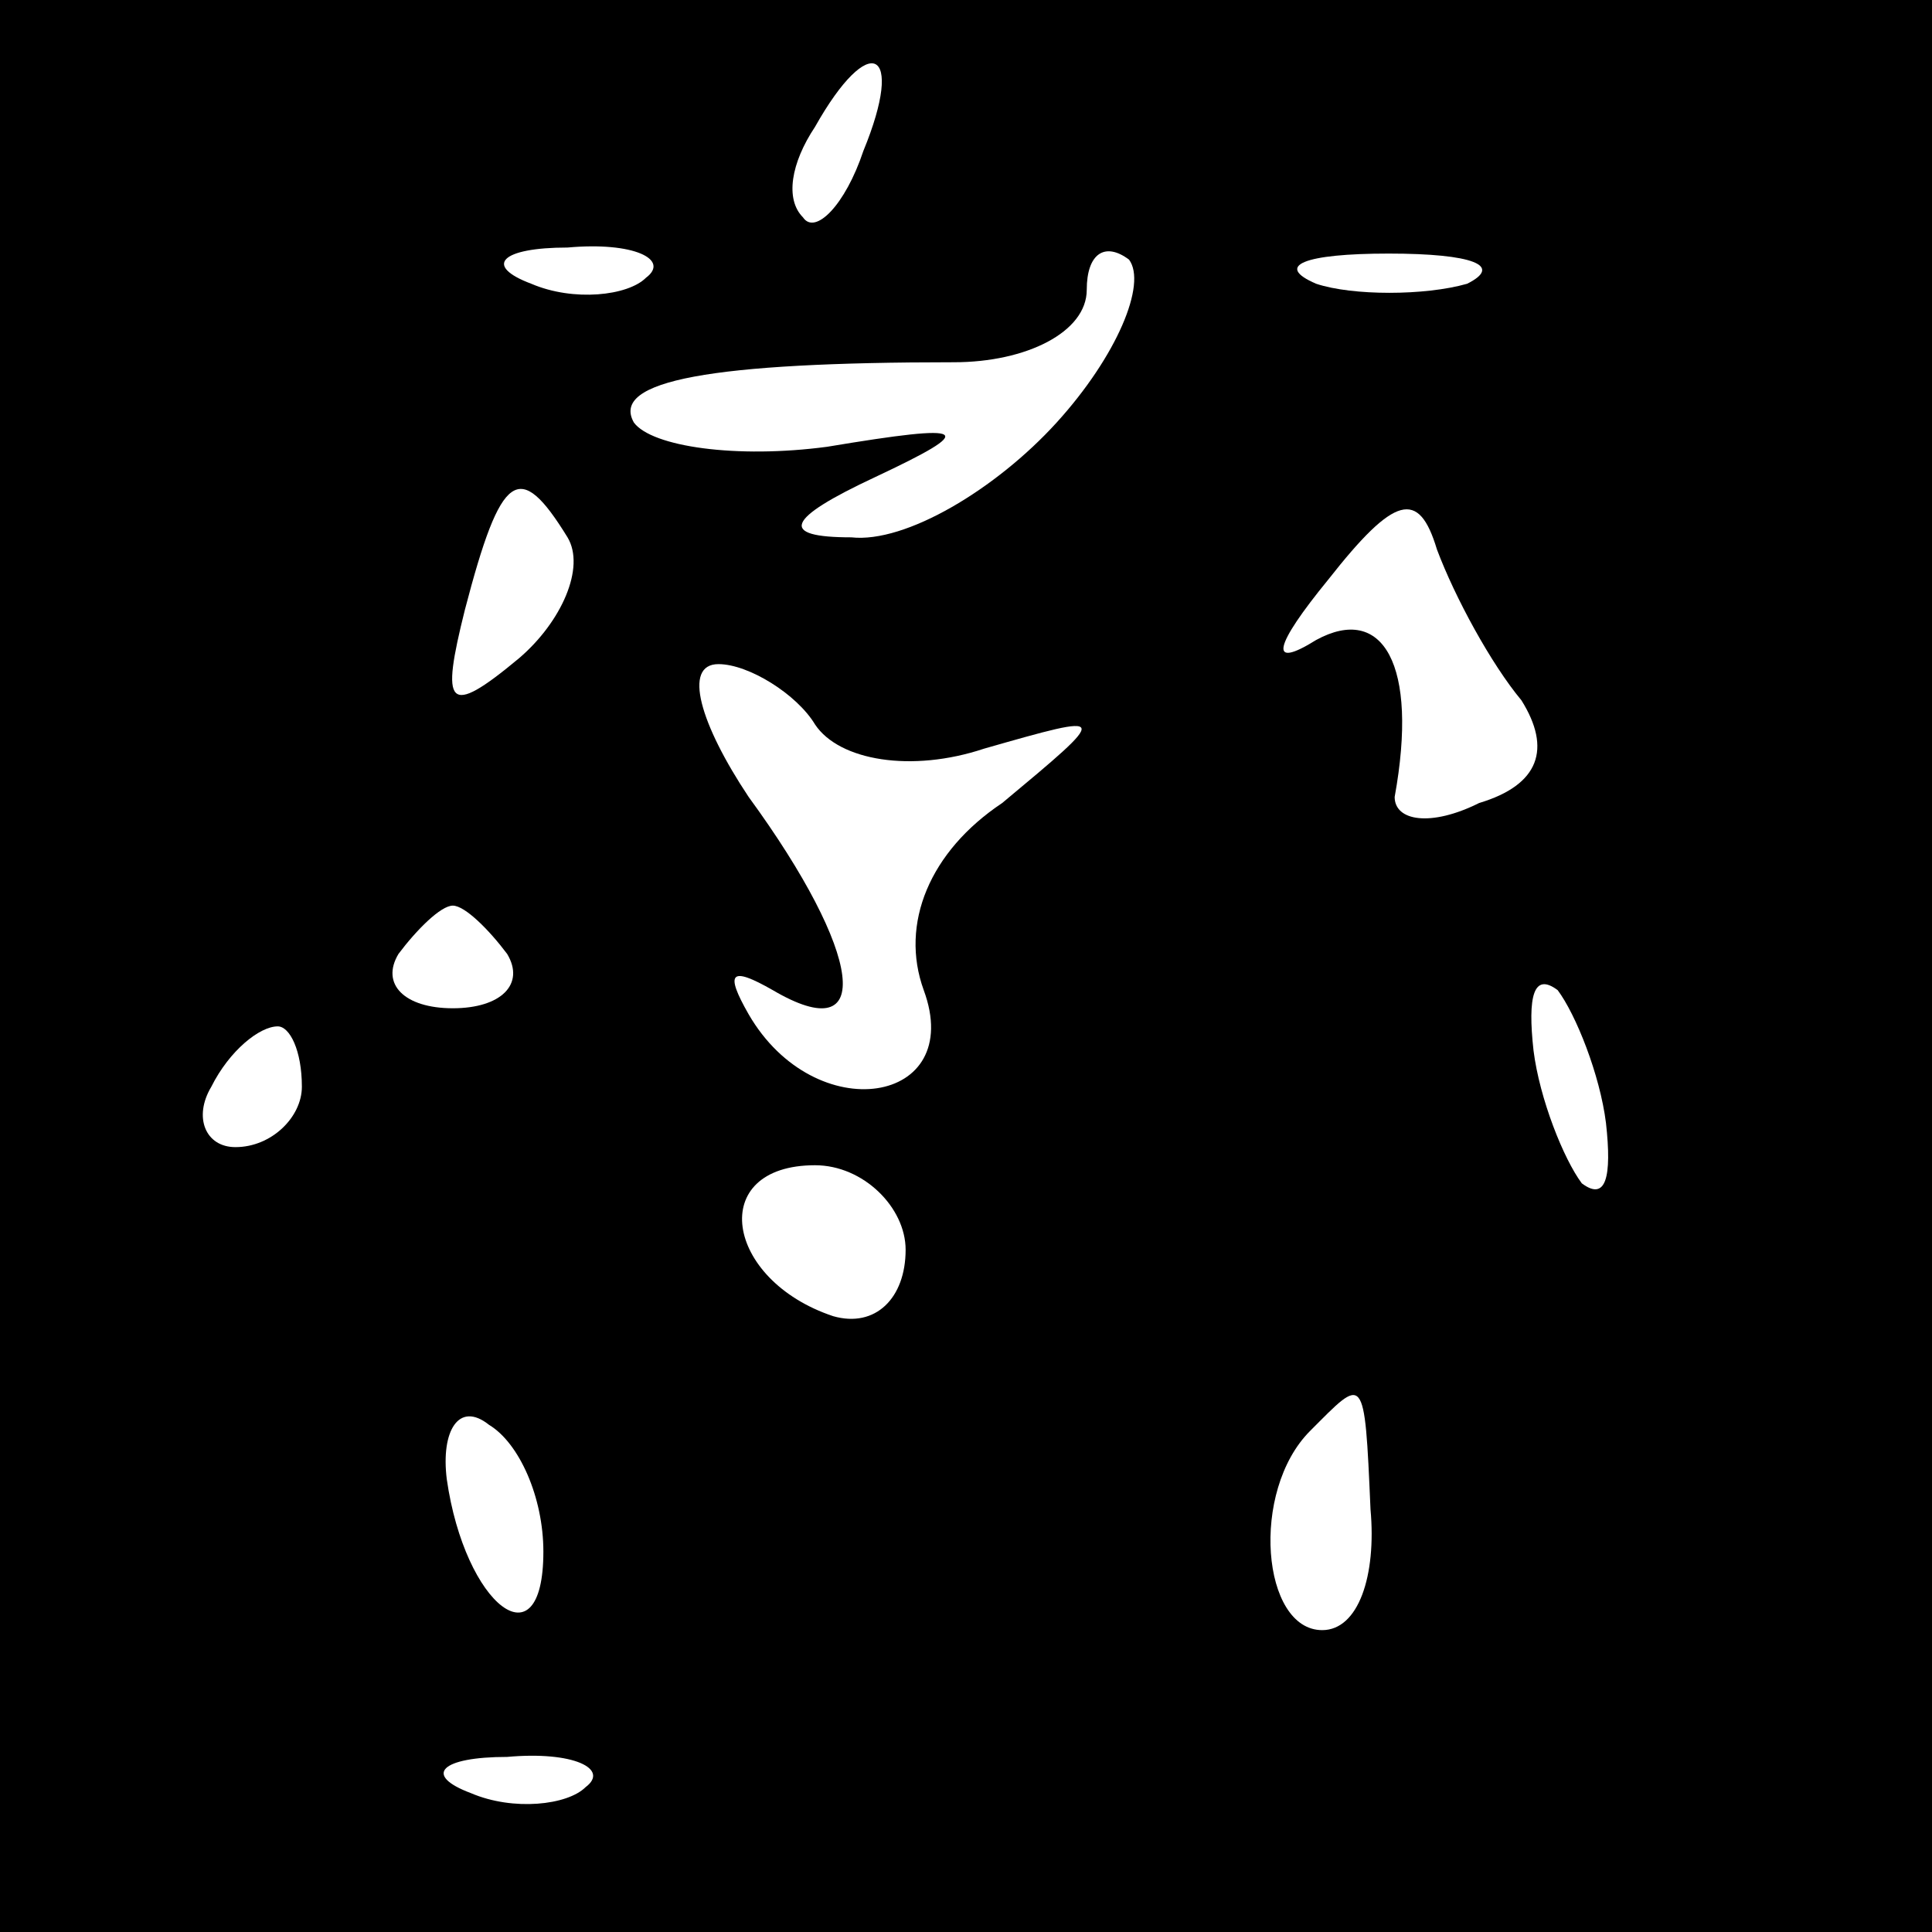 <?xml version="1.0" standalone="no"?>
<!DOCTYPE svg PUBLIC "-//W3C//DTD SVG 20010904//EN"
 "http://www.w3.org/TR/2001/REC-SVG-20010904/DTD/svg10.dtd">
<svg version="1.0" xmlns="http://www.w3.org/2000/svg"
 width="32pt" height="32pt" viewBox="0 0 32 32"
 preserveAspectRatio="xMidYMid meet">
<rect x="0" y="0" width="32" height="32" fill="#808080" stroke="none"/>
<g transform="translate(0,32) scale(0.1,-0.1)"
fill="#000000" stroke="none">
<path fill="#000000" stroke="none" d="M0 160 l0 -160 160 0 160 0 0 160 0
160 -160 0 -160 0 0 -160z"/>
<path fill="#ffffff" stroke="none" d="M143 295 c-3 -9 -8 -14 -10 -11 -3 3
-2 9 2 15 9 16 15 13 8 -4z"/>
<path fill="#ffffff" stroke="none" d="M107 274 c-3 -3 -12 -4 -19 -1 -8 3 -5
6 6 6 11 1 17 -2 13 -5z"/>
<path fill="#ffffff" stroke="none" d="M175 250 c-10 -11 -25 -20 -34 -19 -12
0 -11 3 4 10 17 8 16 9 -8 5 -15 -2 -29 0 -32 4 -4 7 13 10 53 10 12 0 22 5
22 12 0 6 3 8 7 5 3 -4 -2 -16 -12 -27z"/>
<path fill="#ffffff" stroke="none" d="M243 273 c-7 -2 -19 -2 -25 0 -7 3 -2
5 12 5 14 0 19 -2 13 -5z"/>
<path fill="#ffffff" stroke="none" d="M94 231 c3 -5 -1 -14 -8 -20 -12 -10
-13 -8 -9 8 6 23 9 25 17 12z"/>
<path fill="#ffffff" stroke="none" d="M252 204 c5 -8 3 -14 -7 -17 -8 -4 -14
-3 -14 1 4 22 -2 32 -13 26 -8 -5 -7 -1 2 10 11 14 15 15 18 5 3 -8 9 -19 14
-25z"/>
<path fill="#ffffff" stroke="none" d="M135 200 c4 -6 16 -8 28 -4 21 6 21 6
3 -9 -12 -8 -17 -20 -13 -31 7 -19 -18 -23 -29 -4 -4 7 -3 8 4 4 17 -10 15 6
-4 32 -8 12 -11 22 -5 22 5 0 13 -5 16 -10z"/>
<path fill="#ffffff" stroke="none" d="M84 162 c3 -5 -1 -9 -9 -9 -8 0 -12 4
-9 9 3 4 7 8 9 8 2 0 6 -4 9 -8z"/>
<path fill="#ffffff" stroke="none" d="M266 134 c1 -9 0 -13 -4 -10 -3 4 -7
14 -8 22 -1 9 0 13 4 10 3 -4 7 -14 8 -22z"/>
<path fill="#ffffff" stroke="none" d="M50 140 c0 -5 -5 -10 -11 -10 -5 0 -7
5 -4 10 3 6 8 10 11 10 2 0 4 -4 4 -10z"/>
<path fill="#ffffff" stroke="none" d="M150 113 c0 -8 -5 -13 -12 -11 -18 6
-21 25 -3 25 8 0 15 -7 15 -14z"/>
<path fill="#ffffff" stroke="none" d="M90 63 c0 -19 -13 -9 -16 12 -1 8 2 13
7 9 5 -3 9 -12 9 -21z"/>
<path fill="#ffffff" stroke="none" d="M227 70 c1 -11 -2 -20 -8 -20 -10 0
-12 23 -2 33 9 9 9 10 10 -13z"/>
<path fill="#ffffff" stroke="none" d="M97 24 c-3 -3 -12 -4 -19 -1 -8 3 -5 6
6 6 11 1 17 -2 13 -5z"/>
</g>
</svg>
